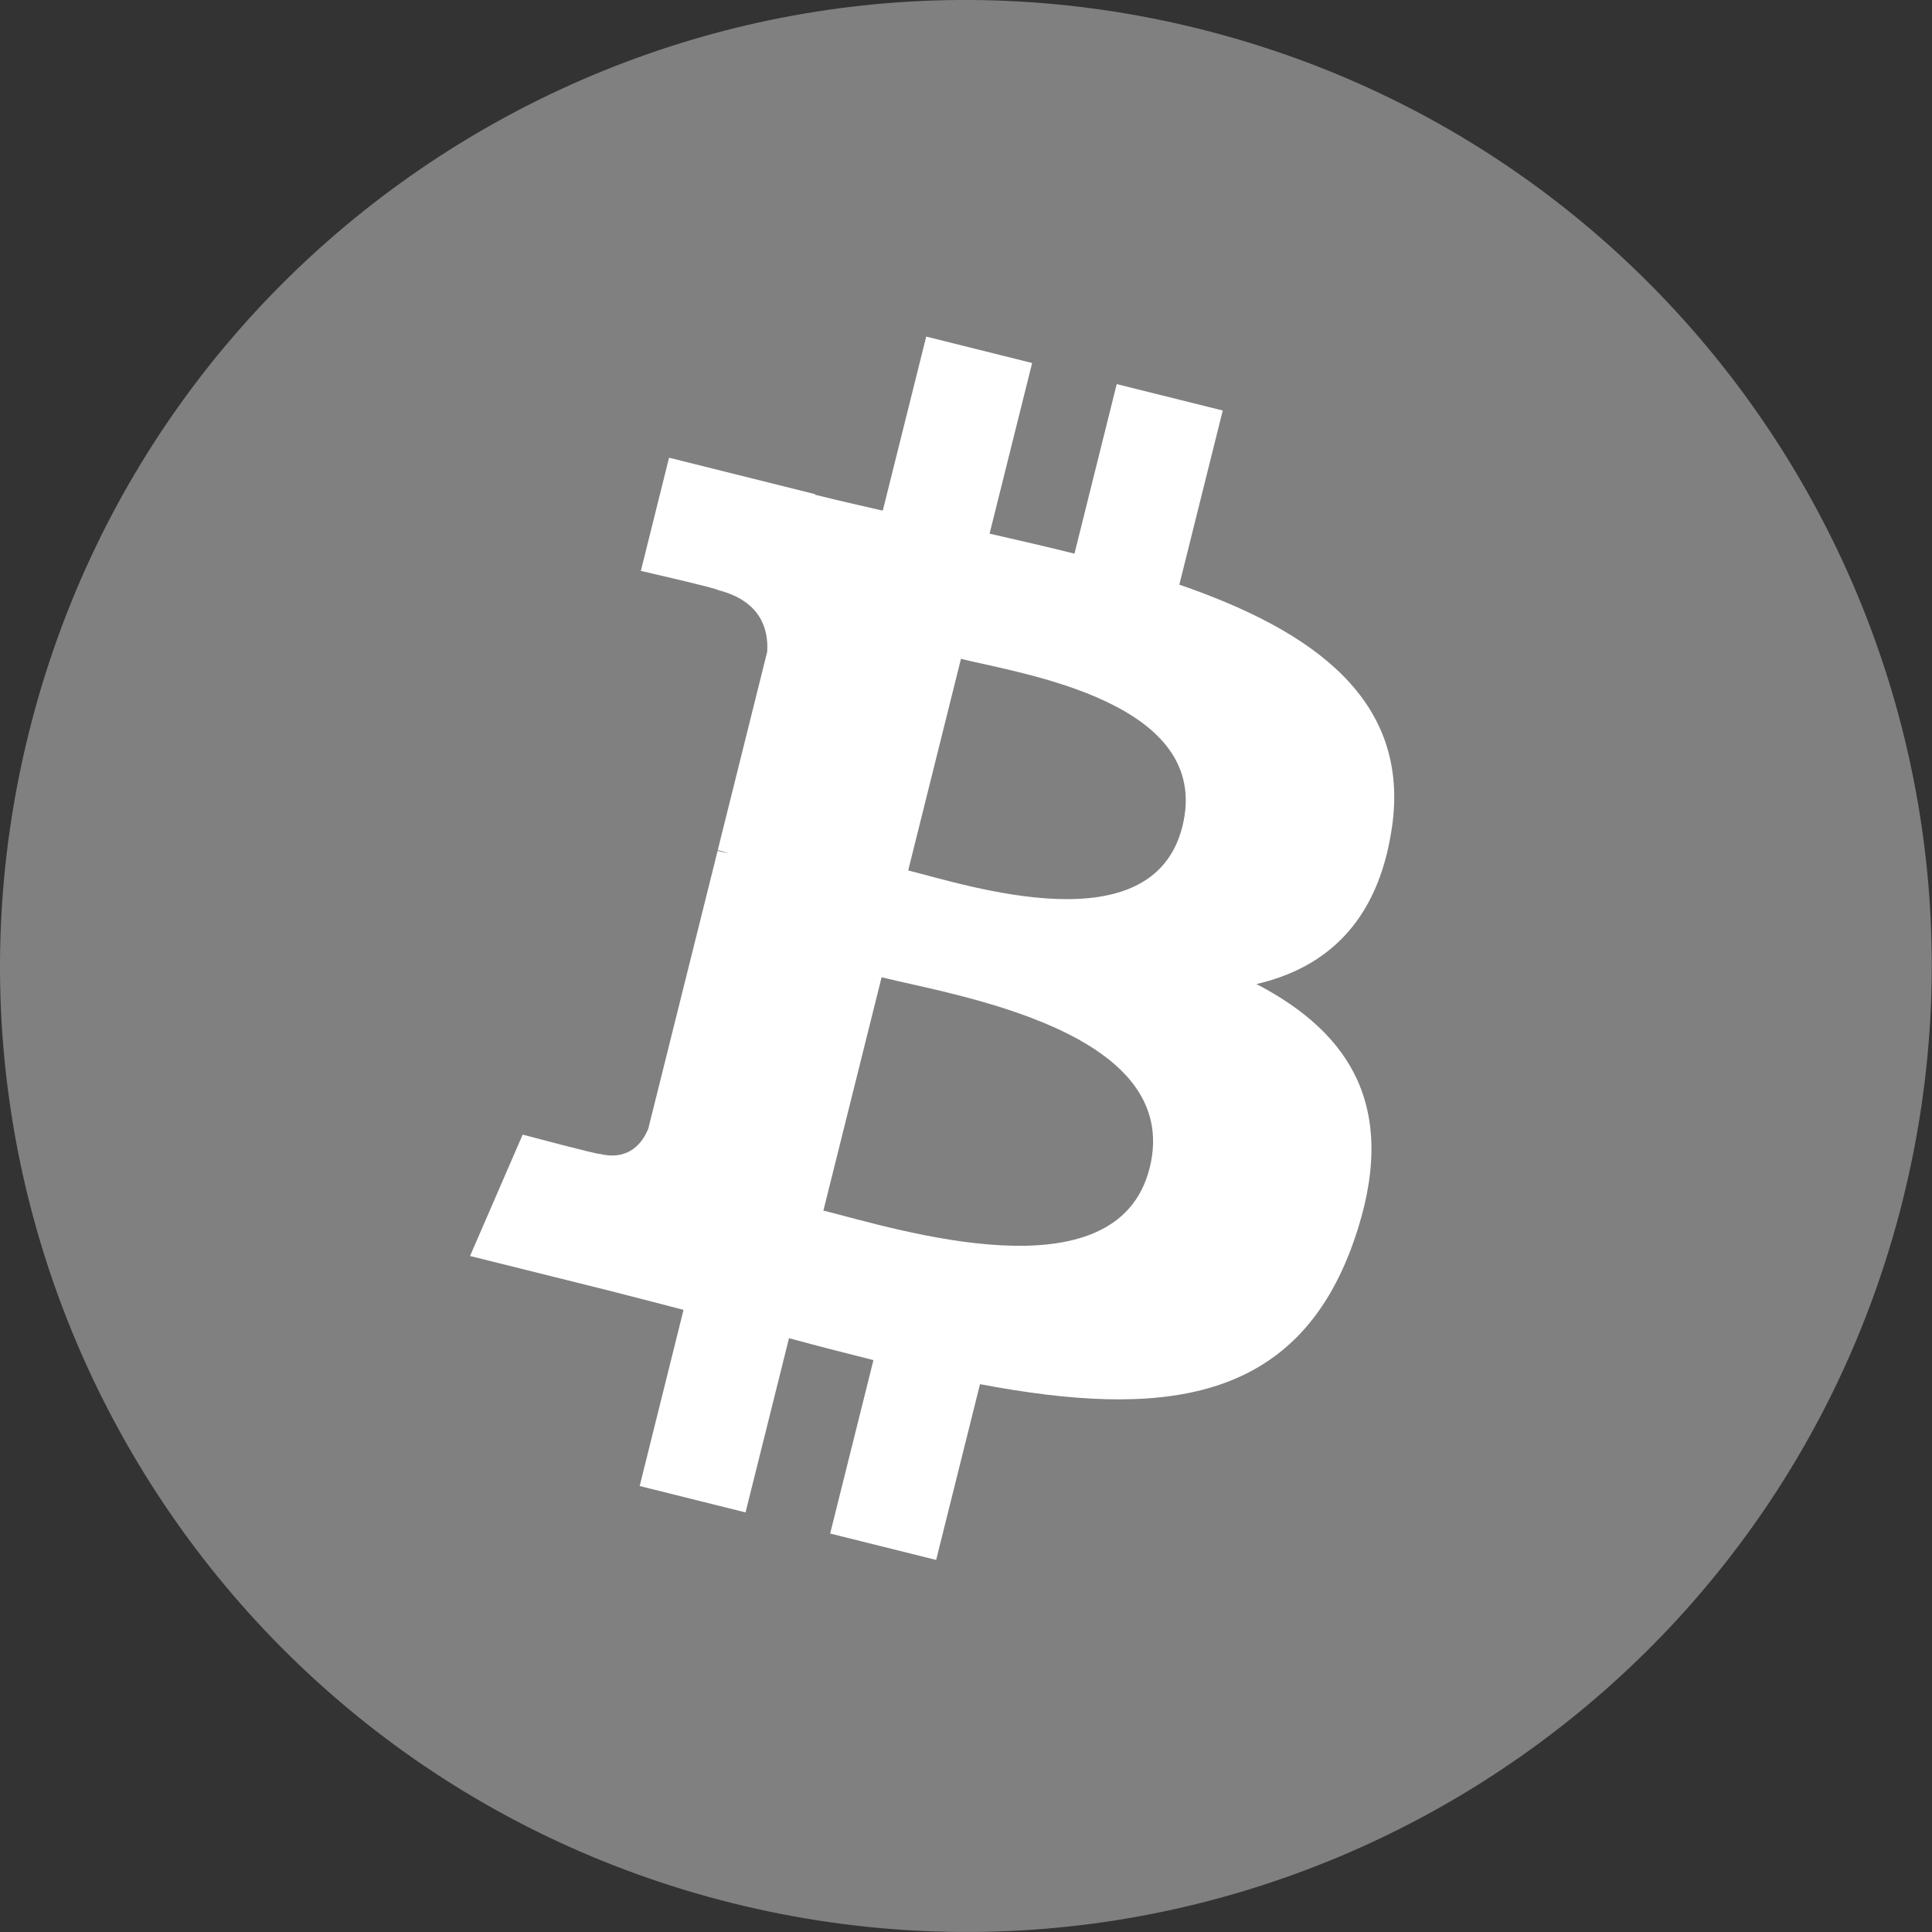 <?xml version="1.0" encoding="utf-8"?>
<svg width="800px" height="800px" viewBox="0.004 0 64 64" xmlns="http://www.w3.org/2000/svg">
  <rect x="0.004" y="0" width="64" height="64" fill="#333333" stroke="none"/>
  <path d="M63.04 39.741c-4.274 17.143-21.638 27.575-38.783 23.301C7.12 58.768-3.313 41.404.962 24.262 5.234 7.117 22.597-3.317 39.737.957c17.144 4.274 27.576 21.64 23.302 38.784z" fill="#808080"/>
  <path d="M46.11 27.441c.636-4.258-2.606-6.547-7.039-8.074l1.438-5.768-3.512-.875-1.4 5.616c-.922-.23-1.87-.447-2.812-.662l1.41-5.653-3.509-.875-1.439 5.766c-.764-.174-1.514-.346-2.242-.527l.004-.018-4.842-1.209-.934 3.75s2.605.597 2.55.634c1.422.355 1.68 1.296 1.636 2.042l-1.638 6.571c.098.025.225.061.365.117l-.37-.092-2.297 9.205c-.174.432-.615 1.08-1.609.834.035.051-2.552-.637-2.552-.637l-1.743 4.02 4.57 1.139c.85.213 1.683.436 2.502.646l-1.453 5.835 3.507.875 1.44-5.772c.957.26 1.887.5 2.797.726L27.504 50.8l3.511.875 1.453-5.823c5.987 1.133 10.49.676 12.383-4.738 1.527-4.36-.075-6.875-3.225-8.516 2.294-.531 4.022-2.04 4.483-5.157zM38.087 38.69c-1.086 4.36-8.426 2.004-10.807 1.412l1.928-7.729c2.38.594 10.011 1.77 8.88 6.317zm1.085-11.312c-.99 3.966-7.1 1.951-9.083 1.457l1.748-7.01c1.983.494 8.367 1.416 7.335 5.553z" fill="#ffffff"/>
</svg>
